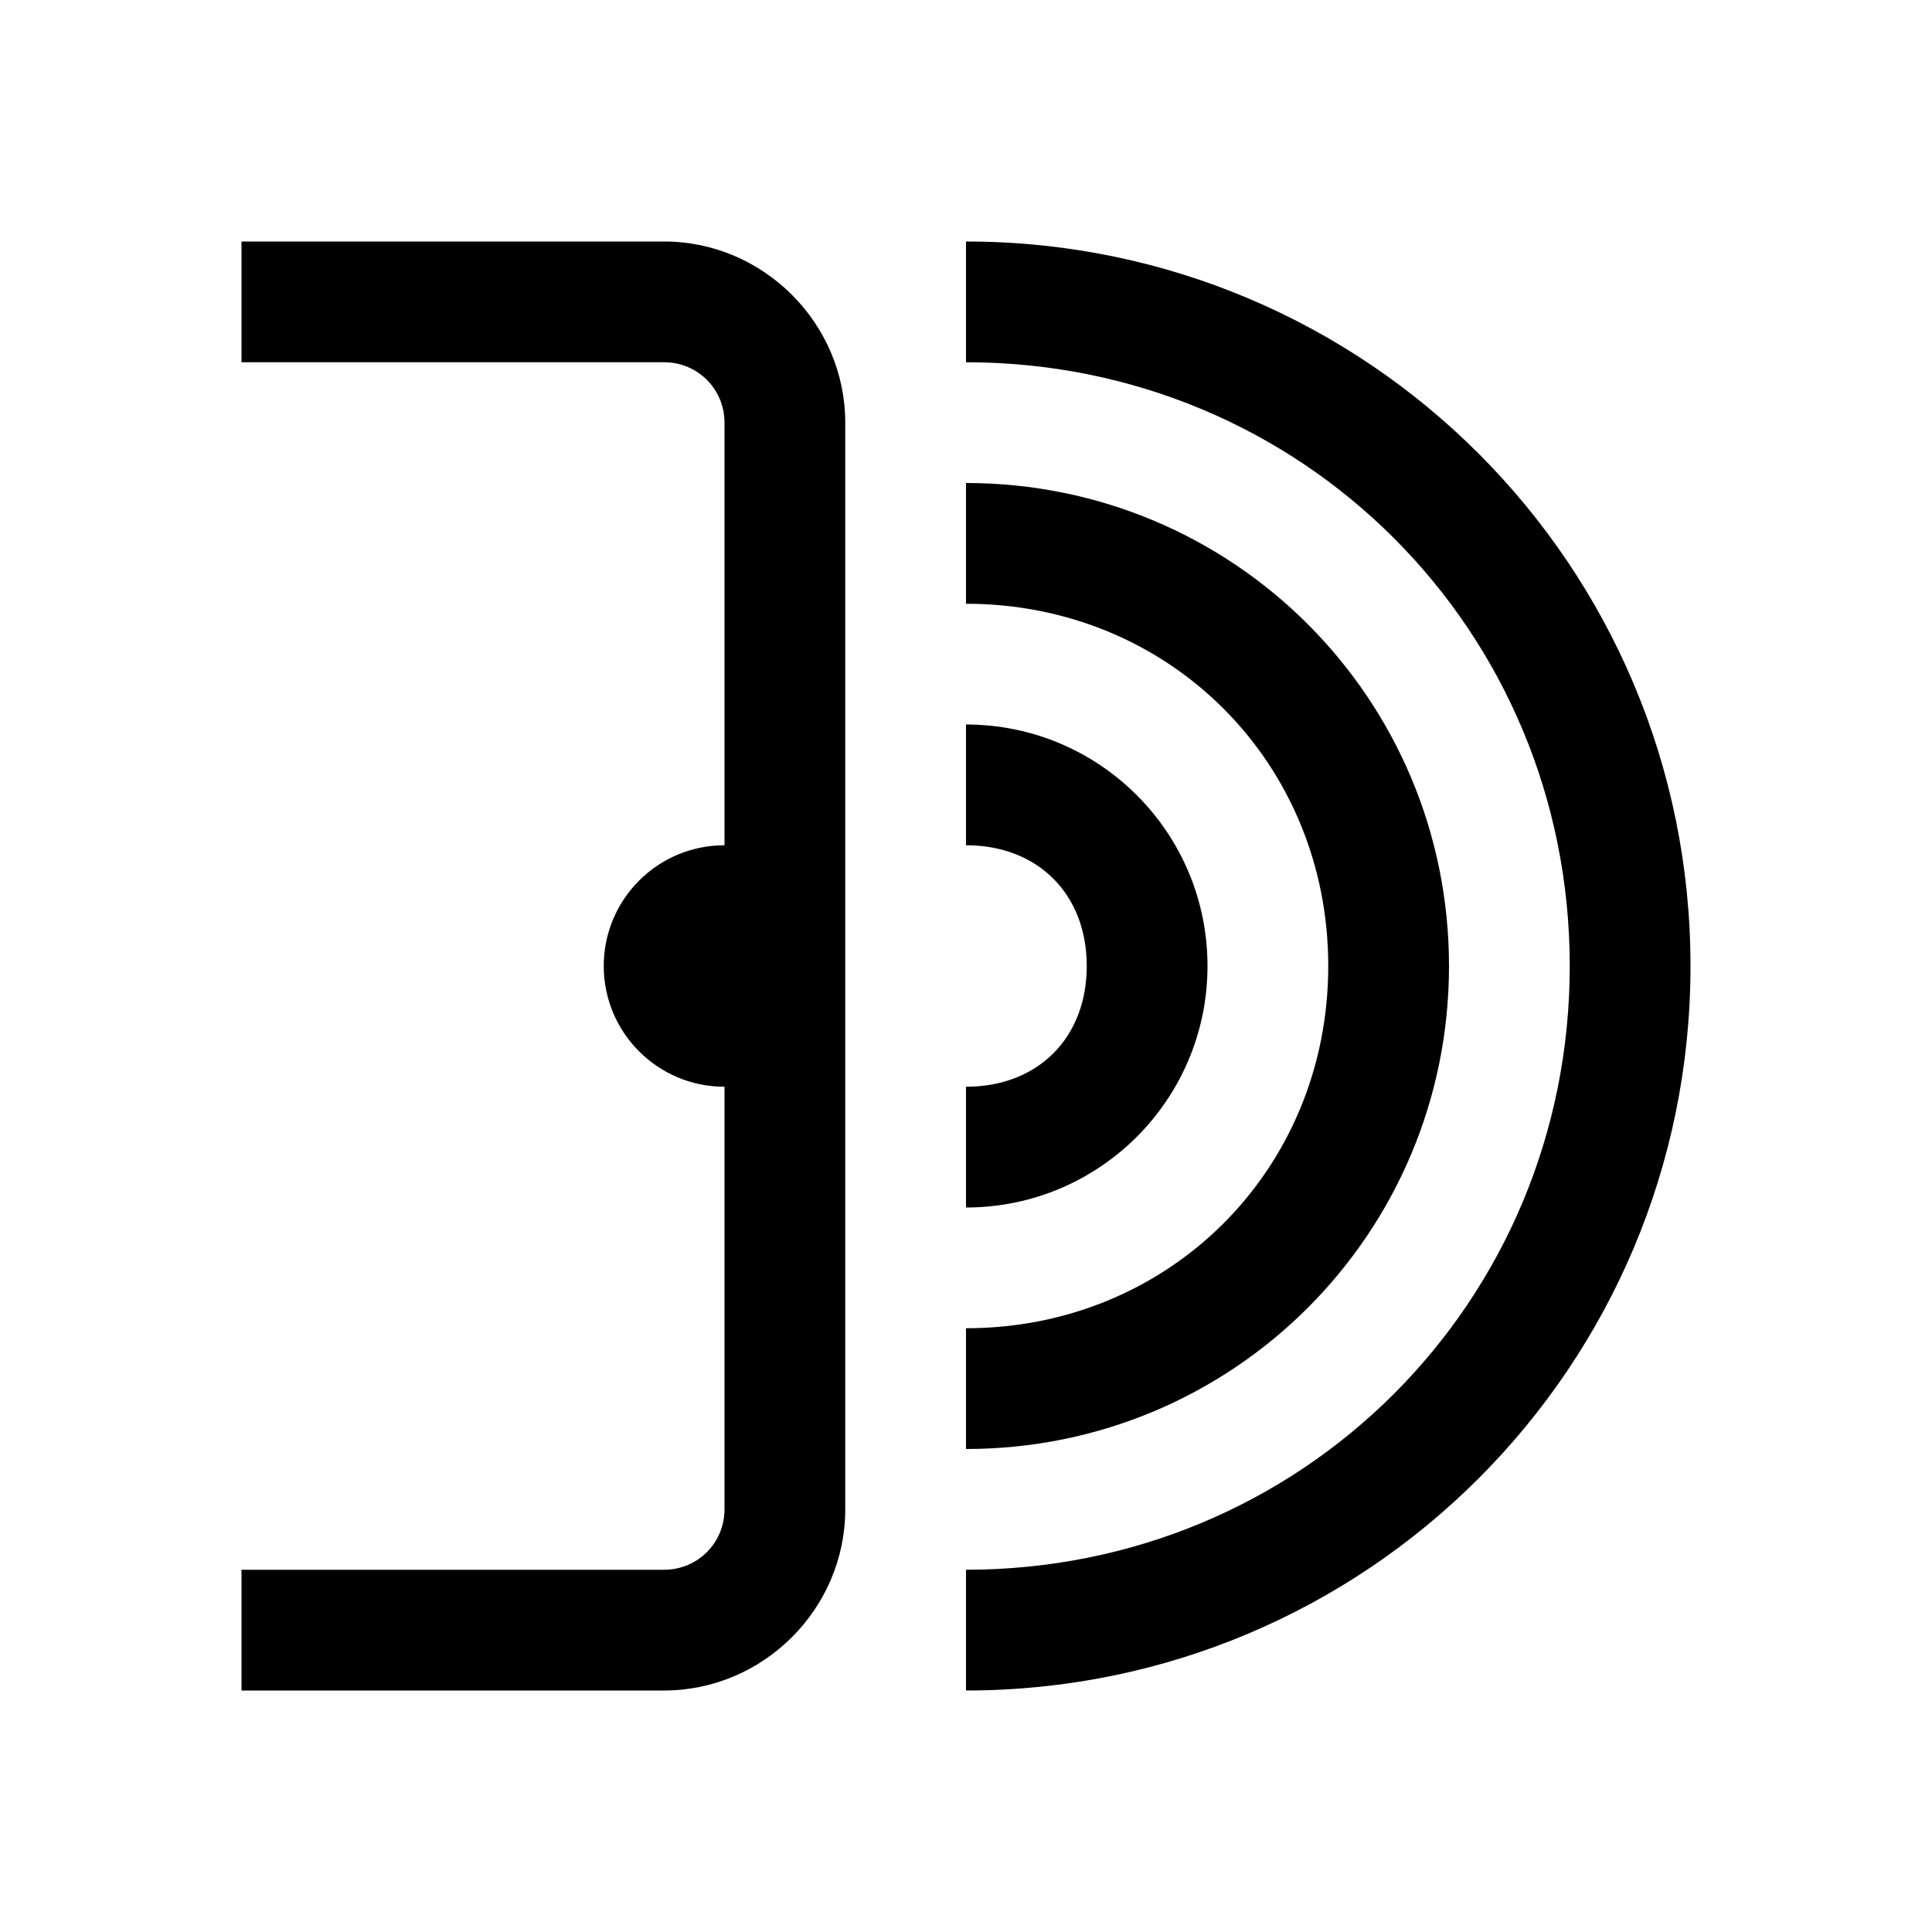 <?xml version="1.0" encoding="UTF-8"?>
<svg xmlns="http://www.w3.org/2000/svg" xmlns:xlink="http://www.w3.org/1999/xlink" viewBox="0 0 32 32" version="1.1">
<g>
<path d="M 4 4 L 4 6 L 11 6 C 11.555 6 12 6.445 12 7 L 12 14 C 10.895 14 10 14.895 10 16 C 10 17.105 10.895 18 12 18 L 12 25 C 12 25.555 11.555 26 11 26 L 4 26 L 4 28 L 11 28 C 12.645 28 14 26.645 14 25 L 14 7 C 14 5.355 12.645 4 11 4 Z M 16 4 L 16 6 C 21.566 6 26 10.434 26 16 C 26 21.566 21.566 26 16 26 L 16 28 C 22.637 28 28 22.637 28 16 C 28 9.363 22.637 4 16 4 Z M 16 8 L 16 10 C 19.371 10 22 12.629 22 16 C 22 19.371 19.371 22 16 22 L 16 24 C 20.43 24 24 20.43 24 16 C 24 11.57 20.43 8 16 8 Z M 16 12 L 16 14 C 17.191 14 18 14.809 18 16 C 18 17.191 17.191 18 16 18 L 16 20 C 18.211 20 20 18.211 20 16 C 20 13.789 18.211 12 16 12 Z "></path>
</g>
</svg>
